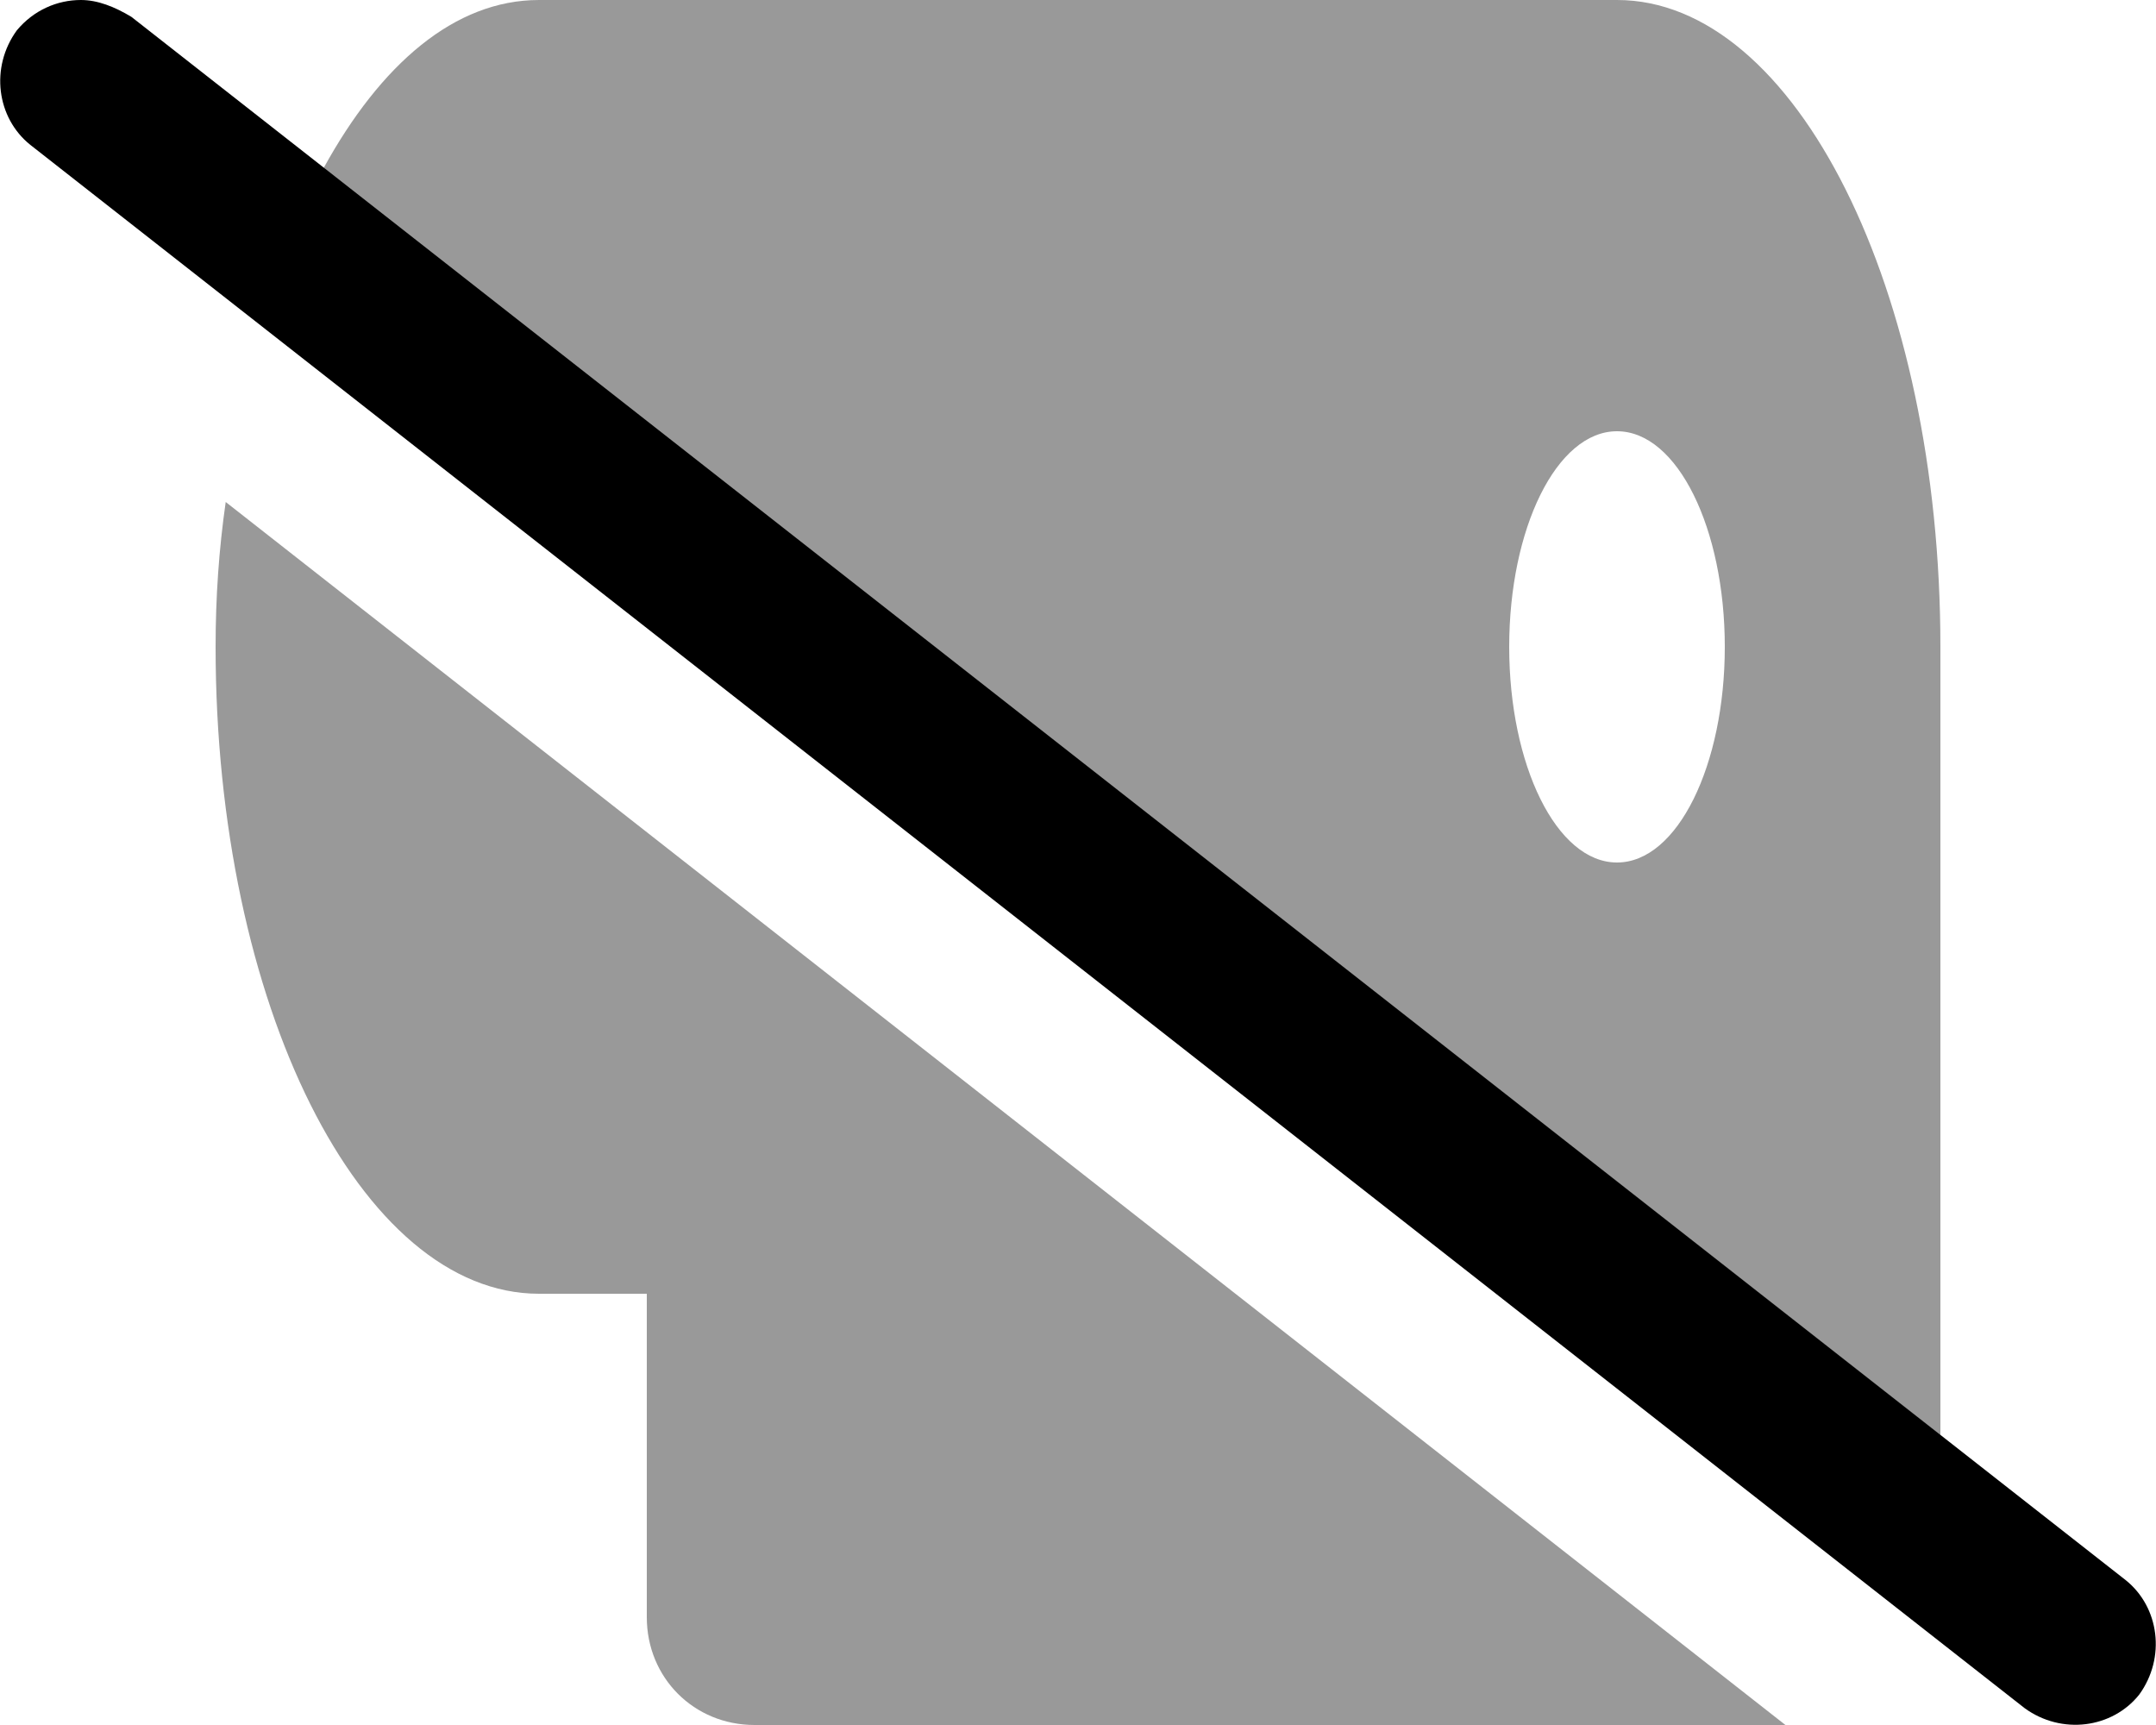 <svg xmlns="http://www.w3.org/2000/svg" viewBox="0 0 640 512"><!-- Font Awesome Pro 6.0.0-alpha1 by @fontawesome - https://fontawesome.com License - https://fontawesome.com/license (Commercial License) --><defs><style>.fa-secondary{opacity:.4}</style></defs><path d="M480 0H160C135 0 113 19 96 50L576 426V192C576 86 533 0 480 0ZM480 256C462 256 448 227 448 192S462 128 480 128S512 157 512 192S498 256 480 256ZM64 192C64 298 107 384 160 384H192V480C192 498 206 512 224 512H530L67 149C65 163 64 177 64 192Z" class="fa-secondary"/><path d="M24 0C29 0 34 2 39 5L631 469C641 477 643 492 635 503C627 513 612 515 601 507L9 43C-1 35 -3 20 5 9C10 3 17 0 24 0Z" class="fa-primary"/></svg>